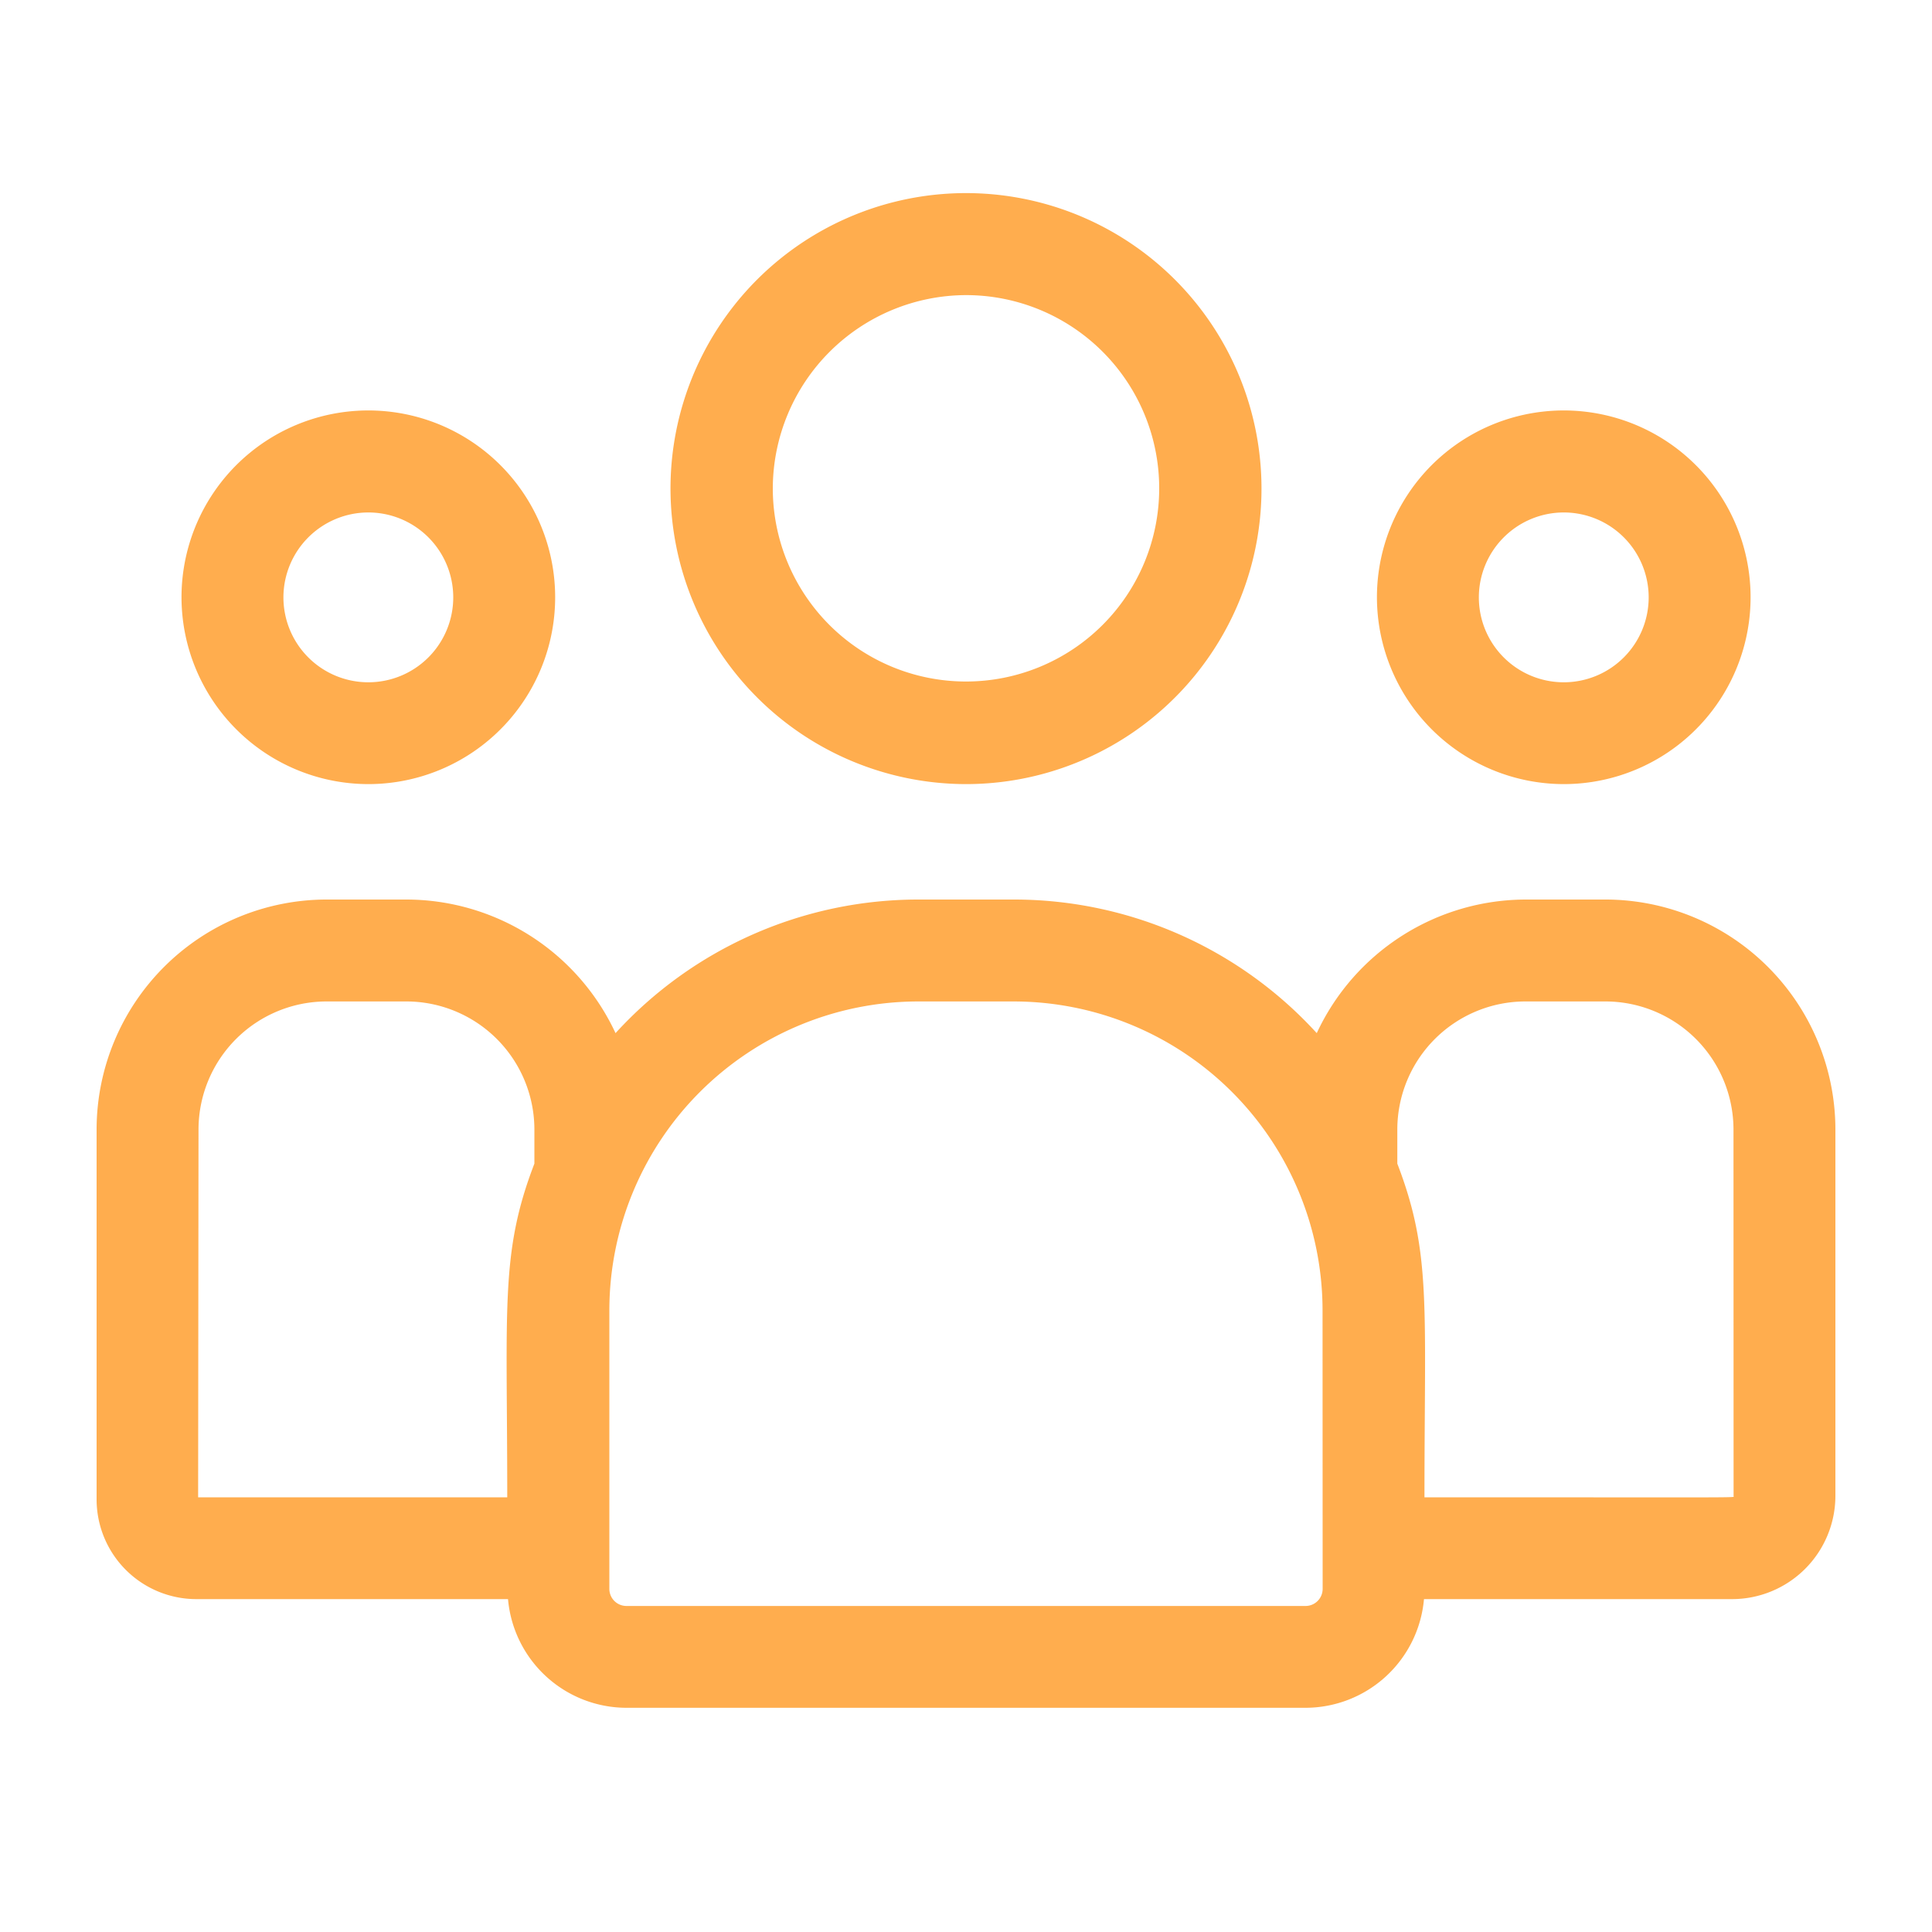 <svg xmlns="http://www.w3.org/2000/svg" width="20" height="20" viewBox="0 0 20 20">
  <g id="sidebar-icn-04-users" transform="translate(-104 -92)">
    <rect id="Rectangle_144" data-name="Rectangle 144" width="20" height="20" transform="translate(104 92)" fill="none"/>
    <g id="customer" transform="translate(105 61)">
      <path id="Path_642" data-name="Path 642" d="M172.059,39.117A3.059,3.059,0,1,0,169,36.059,3.062,3.062,0,0,0,172.059,39.117Zm0-5.062a2,2,0,1,1-2,2A2.006,2.006,0,0,1,172.059,34.055Z" transform="translate(-163.059)" fill="#ffad4e"/>
      <path id="Path_643" data-name="Path 643" d="M378.934,100.867A1.934,1.934,0,1,0,377,98.934,1.936,1.936,0,0,0,378.934,100.867Zm0-2.812a.879.879,0,1,1-.879.879A.88.88,0,0,1,378.934,98.055Z" transform="translate(-363.746 -61.75)" fill="#ffad4e"/>
      <path id="Path_644" data-name="Path 644" d="M15.613,241H14.8a2.391,2.391,0,0,0-2.169,1.383A4.244,4.244,0,0,0,9.491,241H8.509a4.244,4.244,0,0,0-3.137,1.383A2.391,2.391,0,0,0,3.2,241H2.387A2.383,2.383,0,0,0,0,243.373v3.839a1.033,1.033,0,0,0,1.034,1.03H4.259a1.233,1.233,0,0,0,1.226,1.125h7.03a1.233,1.233,0,0,0,1.226-1.125h3.188A1.07,1.07,0,0,0,18,247.176v-3.8A2.383,2.383,0,0,0,15.613,241ZM1.055,243.373a1.327,1.327,0,0,1,1.332-1.318H3.2a1.327,1.327,0,0,1,1.332,1.318v.361c-.355.923-.281,1.477-.281,3.454h-3.2Zm11.637,4.763a.177.177,0,0,1-.177.177H5.485a.177.177,0,0,1-.177-.177v-2.881a3.2,3.2,0,0,1,3.2-3.2h.983a3.2,3.2,0,0,1,3.2,3.2Zm4.254-.96c0,.018.2.012-3.2.012,0-1.992.073-2.532-.281-3.454v-.361a1.327,1.327,0,0,1,1.332-1.318h.816a1.327,1.327,0,0,1,1.332,1.318Z" transform="translate(0 -200.688)" fill="#ffad4e"/>
      <path id="Path_645" data-name="Path 645" d="M26.934,100.867A1.934,1.934,0,1,0,25,98.934,1.936,1.936,0,0,0,26.934,100.867Zm0-2.812a.879.879,0,1,1-.879.879A.88.88,0,0,1,26.934,98.055Z" transform="translate(-24.121 -61.75)" fill="#ffad4e"/>
    </g>
  </g>
</svg>
